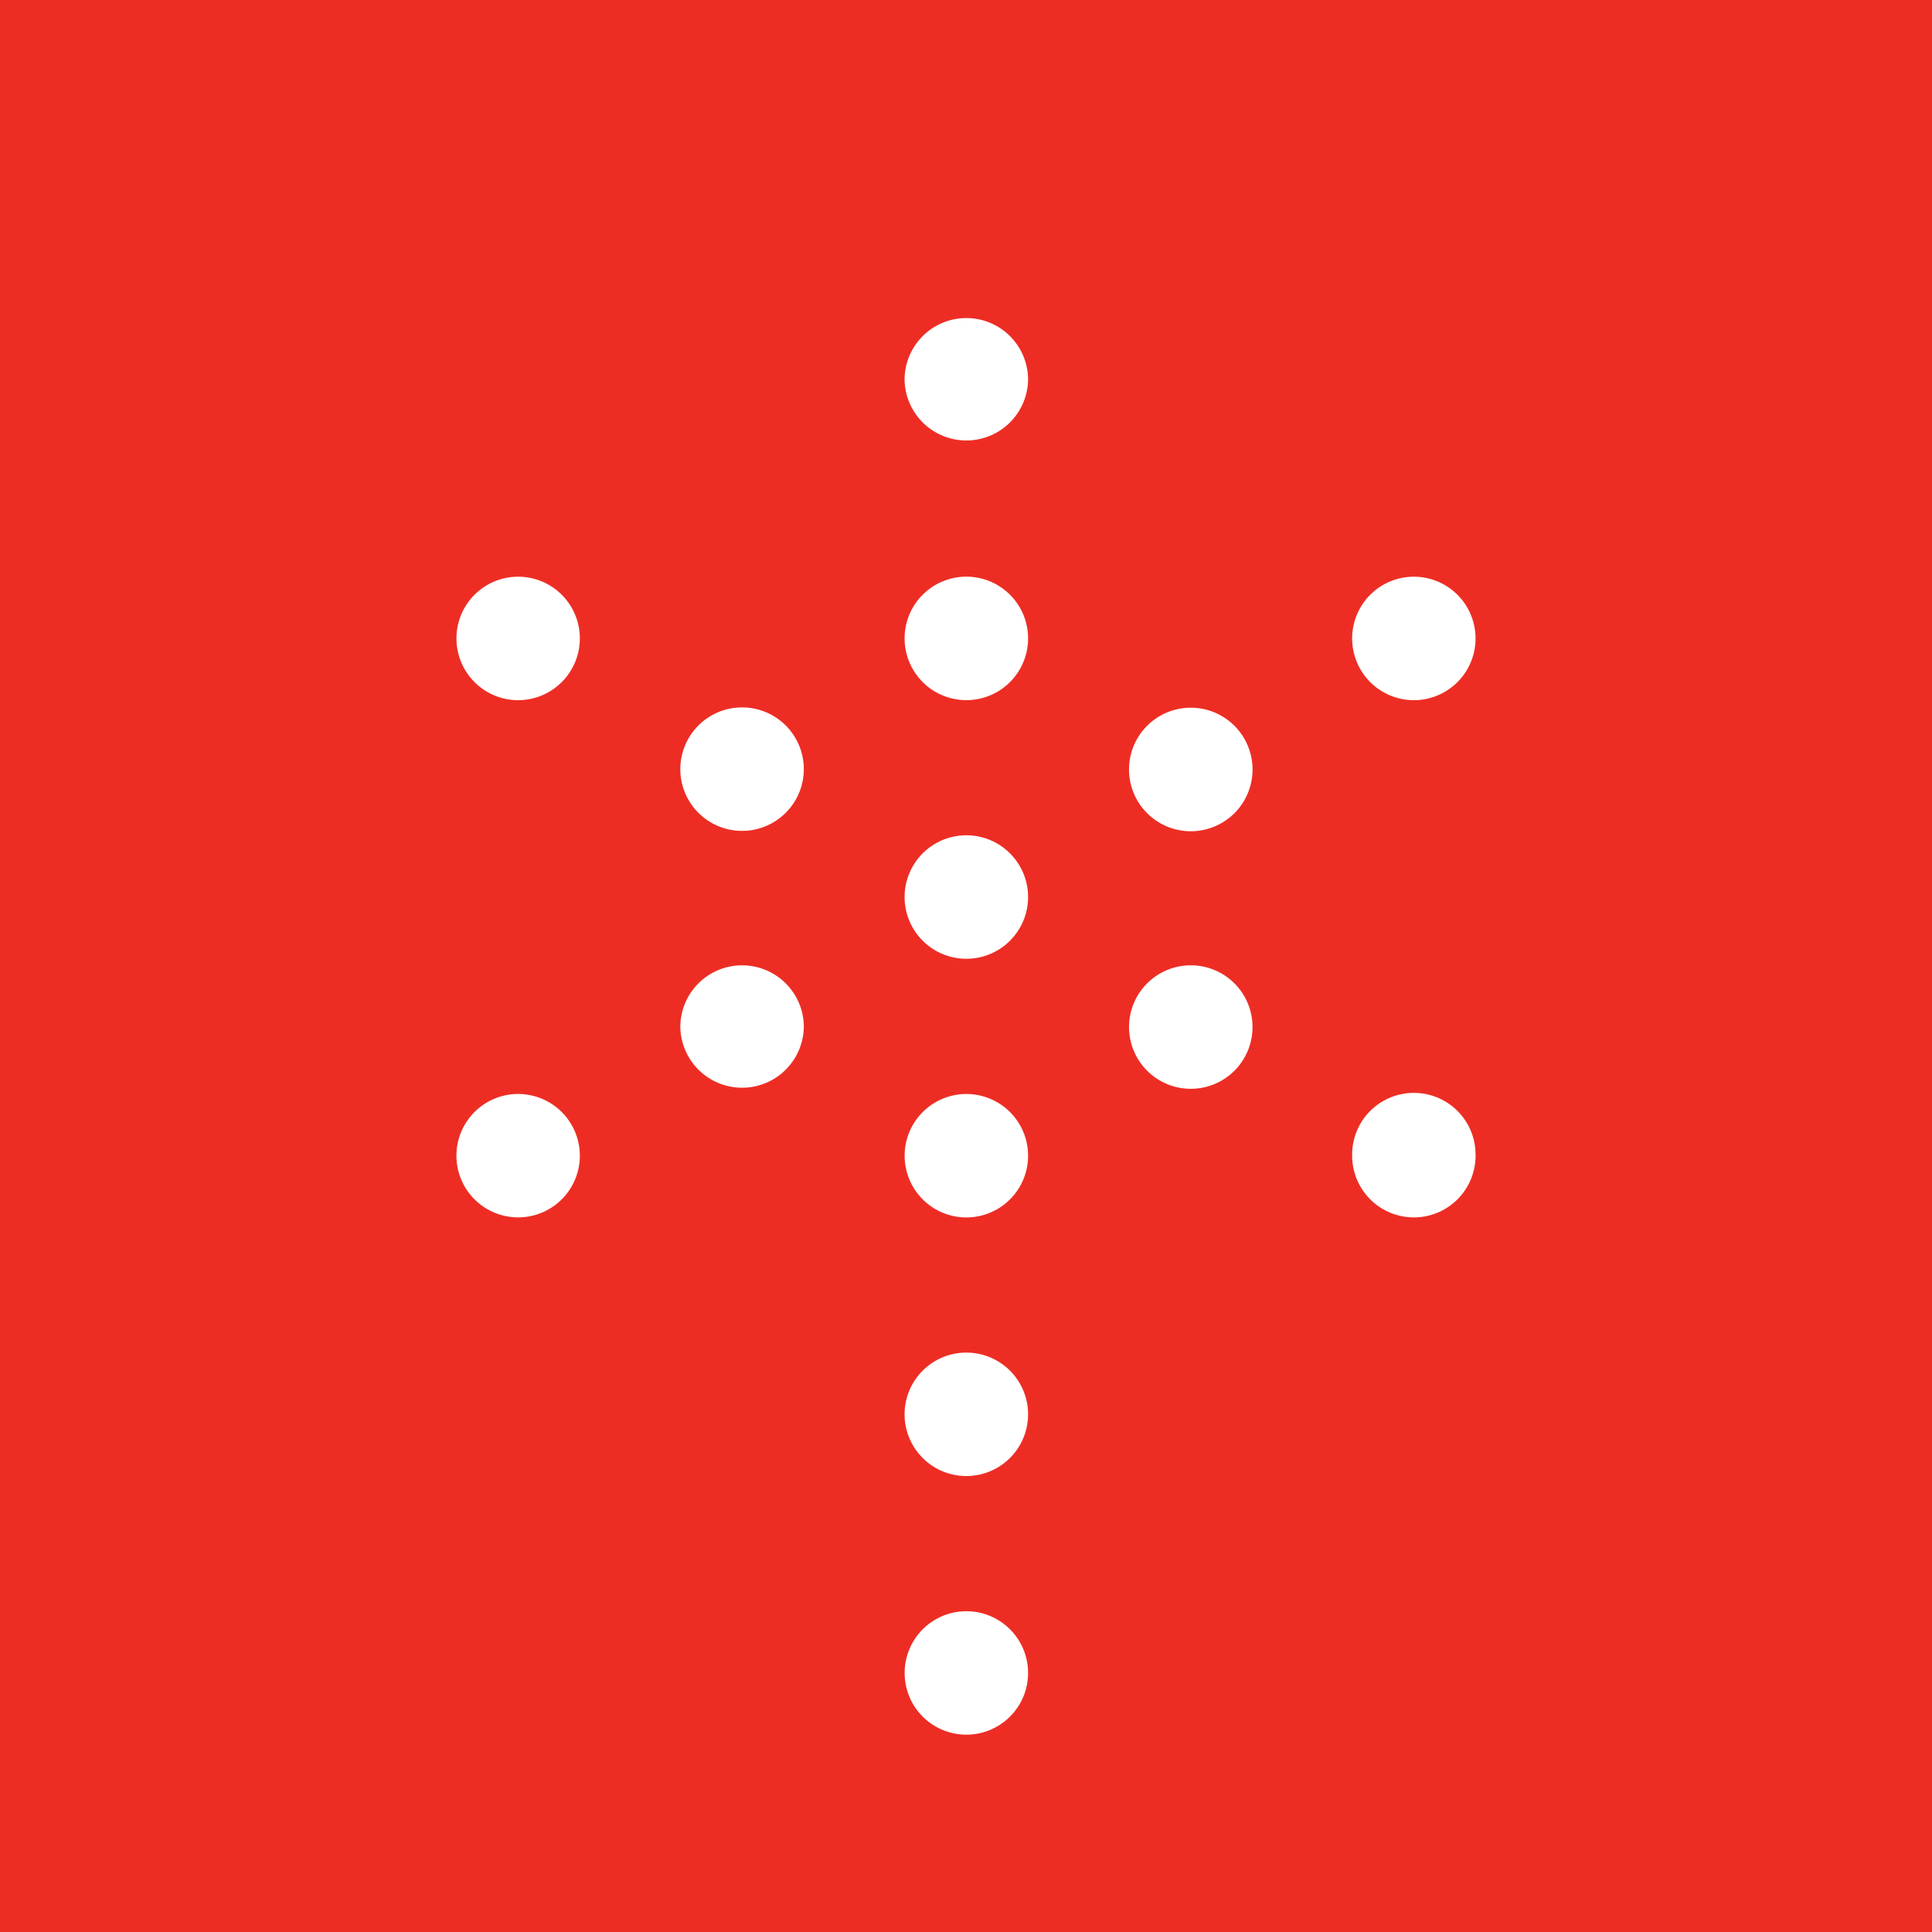 <svg xmlns="http://www.w3.org/2000/svg" width="96" height="96" viewBox="0 0 96 96">
    <g fill="none" fill-rule="evenodd">
        <path fill="#ED2D24" d="M0 96h96V0H0z"/>
        <g fill="#FFF">
            <path d="M62.237 50.98a3.068 3.068 0 1 1-6.135-.003 3.068 3.068 0 0 1 6.135.003M51.085 18.873a3.069 3.069 0 0 1-6.137 0 3.068 3.068 0 0 1 6.137 0M51.085 31.724a3.068 3.068 0 1 1-6.136-.004 3.068 3.068 0 0 1 6.136.004M51.085 44.575a3.068 3.068 0 1 1-6.136-.004 3.068 3.068 0 0 1 6.136.004M39.942 50.98a3.068 3.068 0 0 1-6.137 0 3.069 3.069 0 0 1 6.137 0M73.32 31.722a3.07 3.07 0 0 1-3.066 3.07 3.068 3.068 0 0 1-3.066-3.07 3.065 3.065 0 1 1 6.131 0M62.237 38.14a3.069 3.069 0 1 1-6.135-.001 3.069 3.069 0 0 1 6.135 0M39.94 38.141a3.068 3.068 0 1 1-6.134-.002 3.068 3.068 0 0 1 6.134.002M73.32 57.426a3.066 3.066 0 1 1-6.132 0 3.066 3.066 0 1 1 6.131 0M28.812 31.722a3.07 3.07 0 0 1-3.064 3.07 3.068 3.068 0 0 1-3.067-3.07 3.065 3.065 0 1 1 6.131 0M28.812 57.426a3.066 3.066 0 1 1-3.064-3.067 3.068 3.068 0 0 1 3.064 3.067M51.085 57.426a3.067 3.067 0 0 1-3.068 3.068 3.067 3.067 0 1 1 3.068-3.068M51.085 70.275a3.068 3.068 0 1 1-6.137 0 3.067 3.067 0 0 1 3.069-3.065 3.067 3.067 0 0 1 3.068 3.065M51.085 83.127a3.067 3.067 0 0 1-3.068 3.068 3.067 3.067 0 1 1 3.068-3.068"/>
        </g>
    </g>
</svg>
